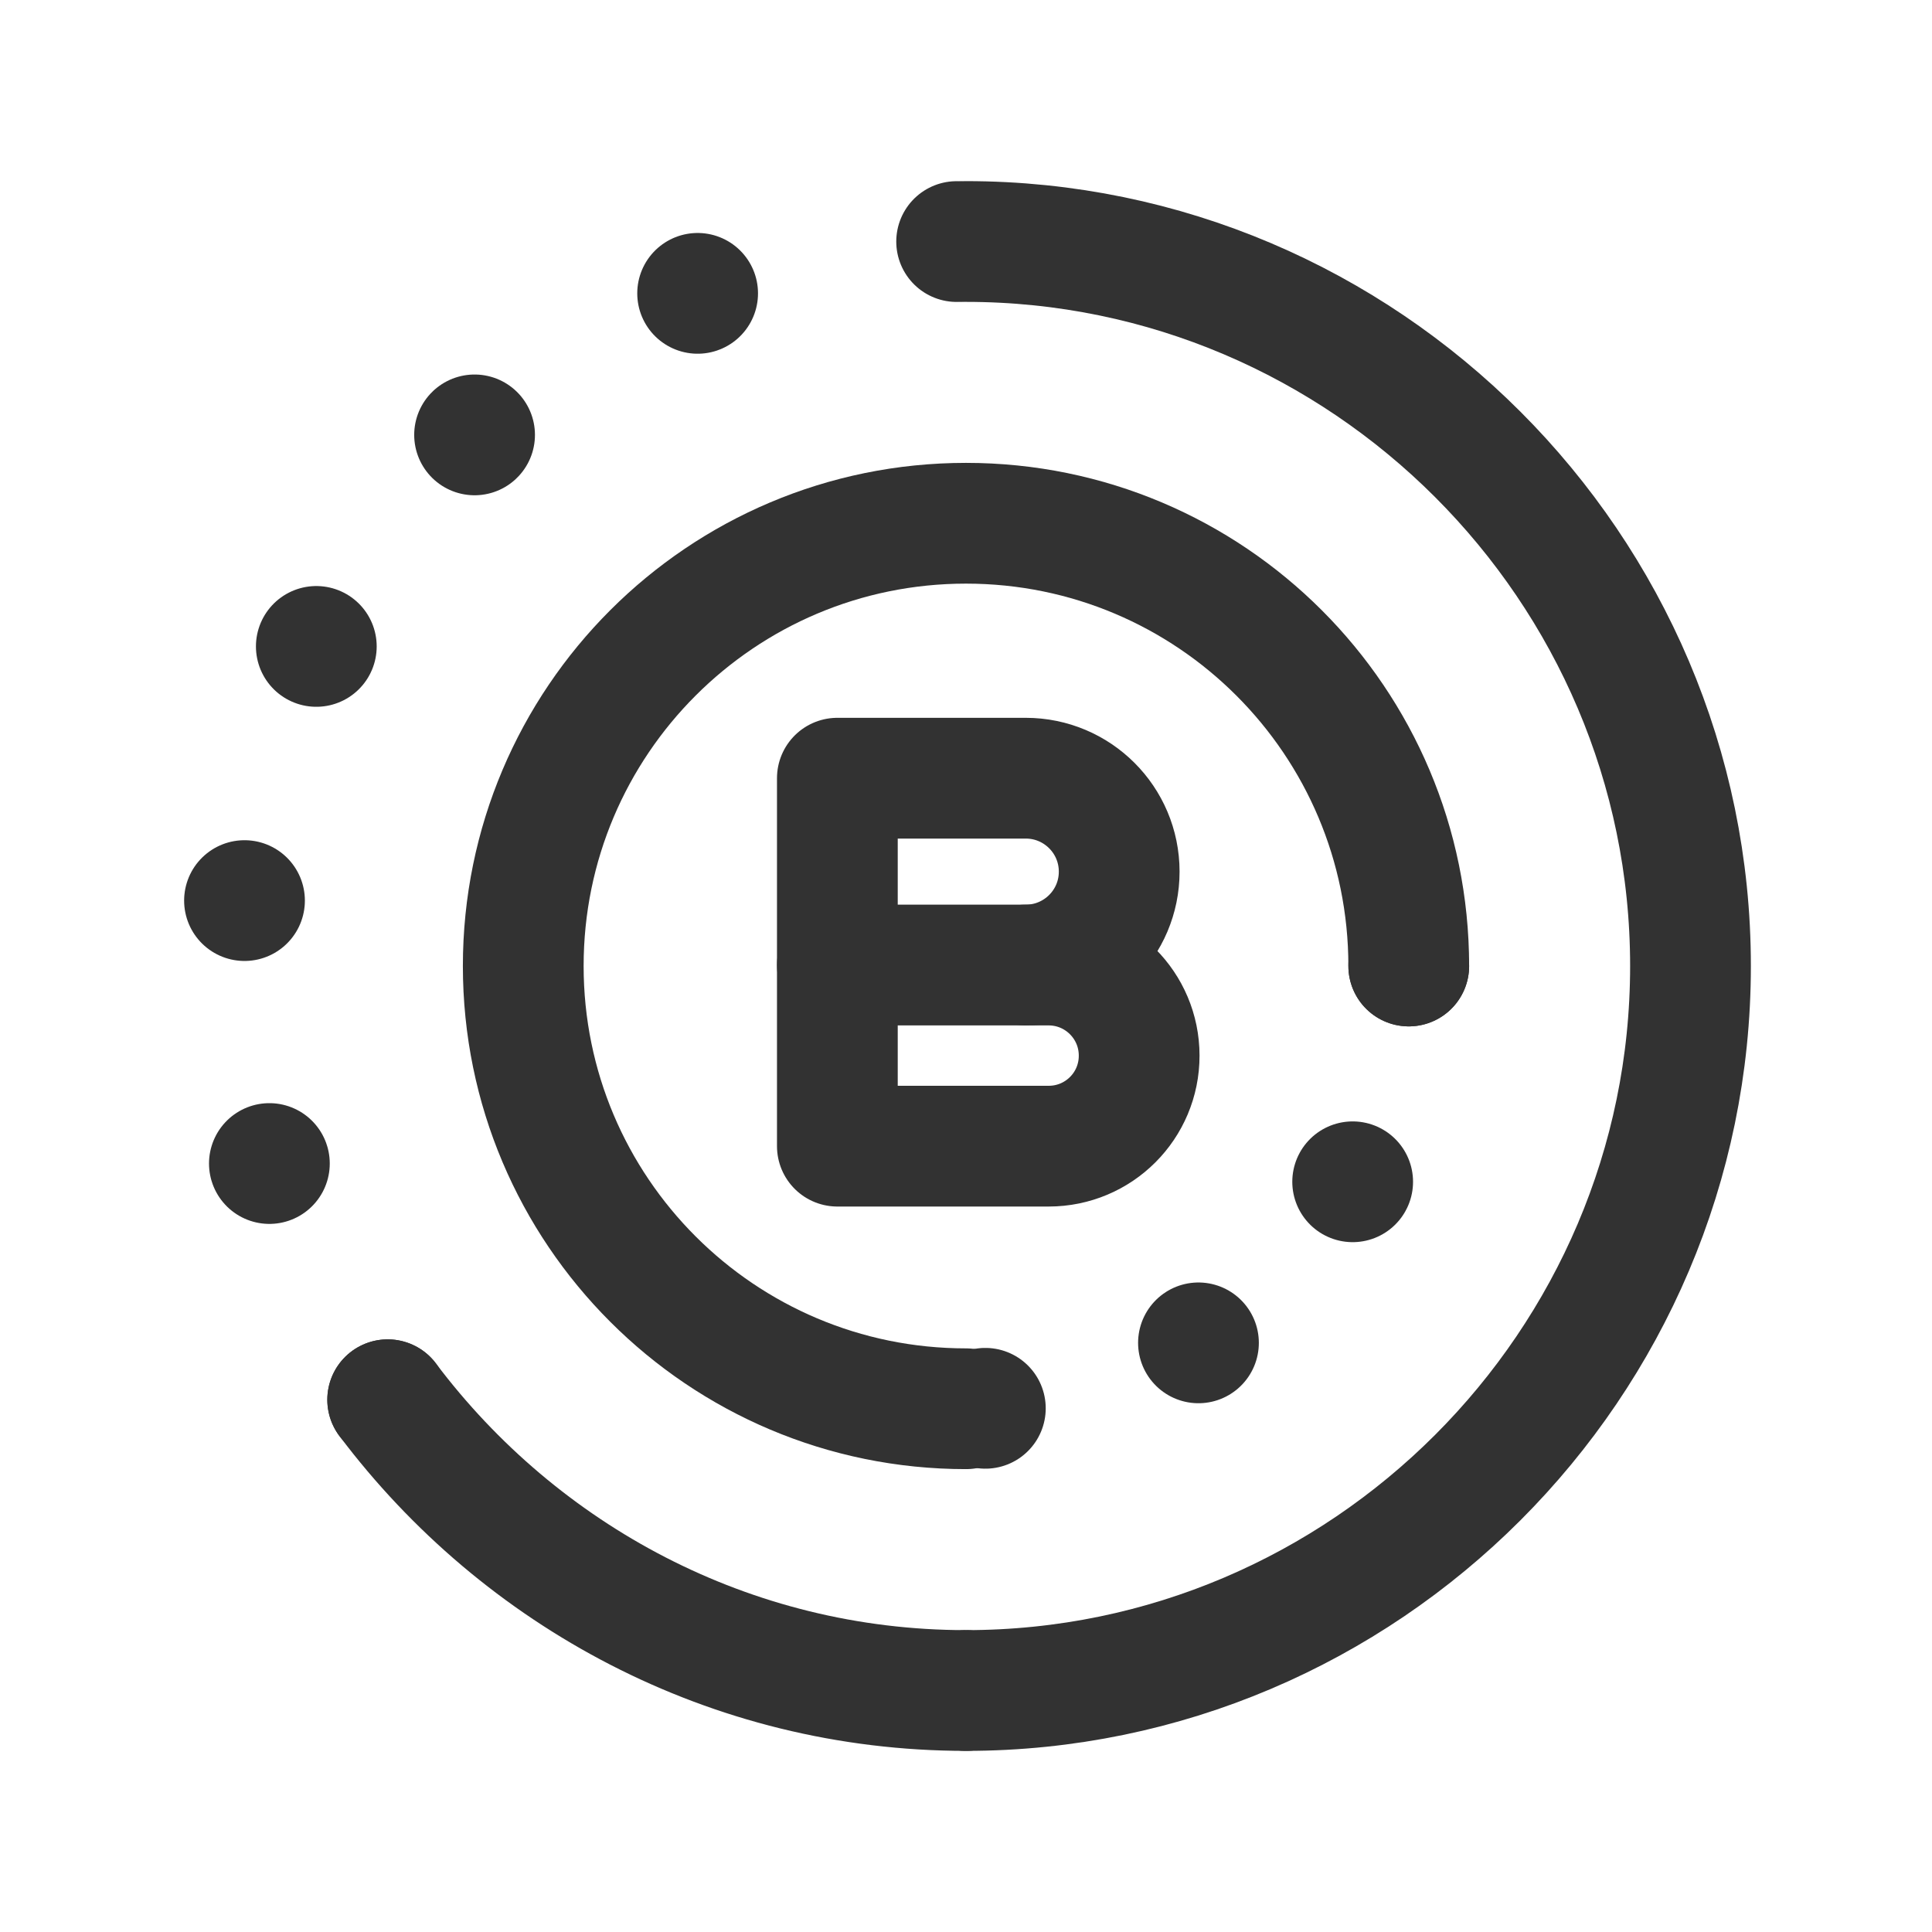 <?xml version="1.0" encoding="UTF-8"?><svg version="1.1" viewBox="0 0 24 24" xmlns="http://www.w3.org/2000/svg" xmlns:xlink="http://www.w3.org/1999/xlink"><!--Generated by IJSVG (https://github.com/iconjar/IJSVG)--><g fill="none"><path d="M0,0h24v24h-24v-24Z"></path><path stroke="#323232" stroke-linecap="round" stroke-linejoin="round" stroke-width="1.5" d="M12,21c4.95,0 9,-4.05 9,-9c0,-4.95 -4.05,-9 -9,-9"></path><path stroke="#323232" stroke-linecap="round" stroke-linejoin="round" stroke-width="1.5" d="M12,21c-2.931,0 -5.538,-1.426 -7.184,-3.612"></path><path stroke="#323232" stroke-linecap="round" stroke-linejoin="round" stroke-width="1.5" d="M13.027,14.238h-2.625v-2.25h2.624c0.622,0 1.125,0.504 1.125,1.125v0c0.001,0.622 -0.502,1.125 -1.124,1.125Z"></path><path stroke="#323232" stroke-linecap="round" stroke-linejoin="round" stroke-width="1.5" d="M10.402,11.988v-2.321h2.34c0.641,0 1.161,0.519 1.161,1.161v0c0,0.641 -0.52,1.16 -1.161,1.16"></path><path stroke="#323232" stroke-dasharray="0 2.8" stroke-linecap="round" stroke-linejoin="round" stroke-width="1.5" d="M17.5,12c0,3.038 -2.462,5.5 -5.5,5.5"></path><path stroke="#323232" stroke-linecap="round" stroke-linejoin="round" stroke-width="1.5" d="M12,17.5c-3.038,0 -5.5,-2.462 -5.5,-5.5c0,-3.038 2.462,-5.5 5.5,-5.5c3.038,0 5.5,2.462 5.5,5.5"></path><path stroke="#323232" stroke-dasharray="0 3.3" stroke-linecap="round" stroke-linejoin="round" stroke-width="1.5" d="M4.816,17.388c-1.134,-1.506 -1.816,-3.369 -1.816,-5.388c0,-4.95 4.05,-9 9,-9"></path></g></svg>